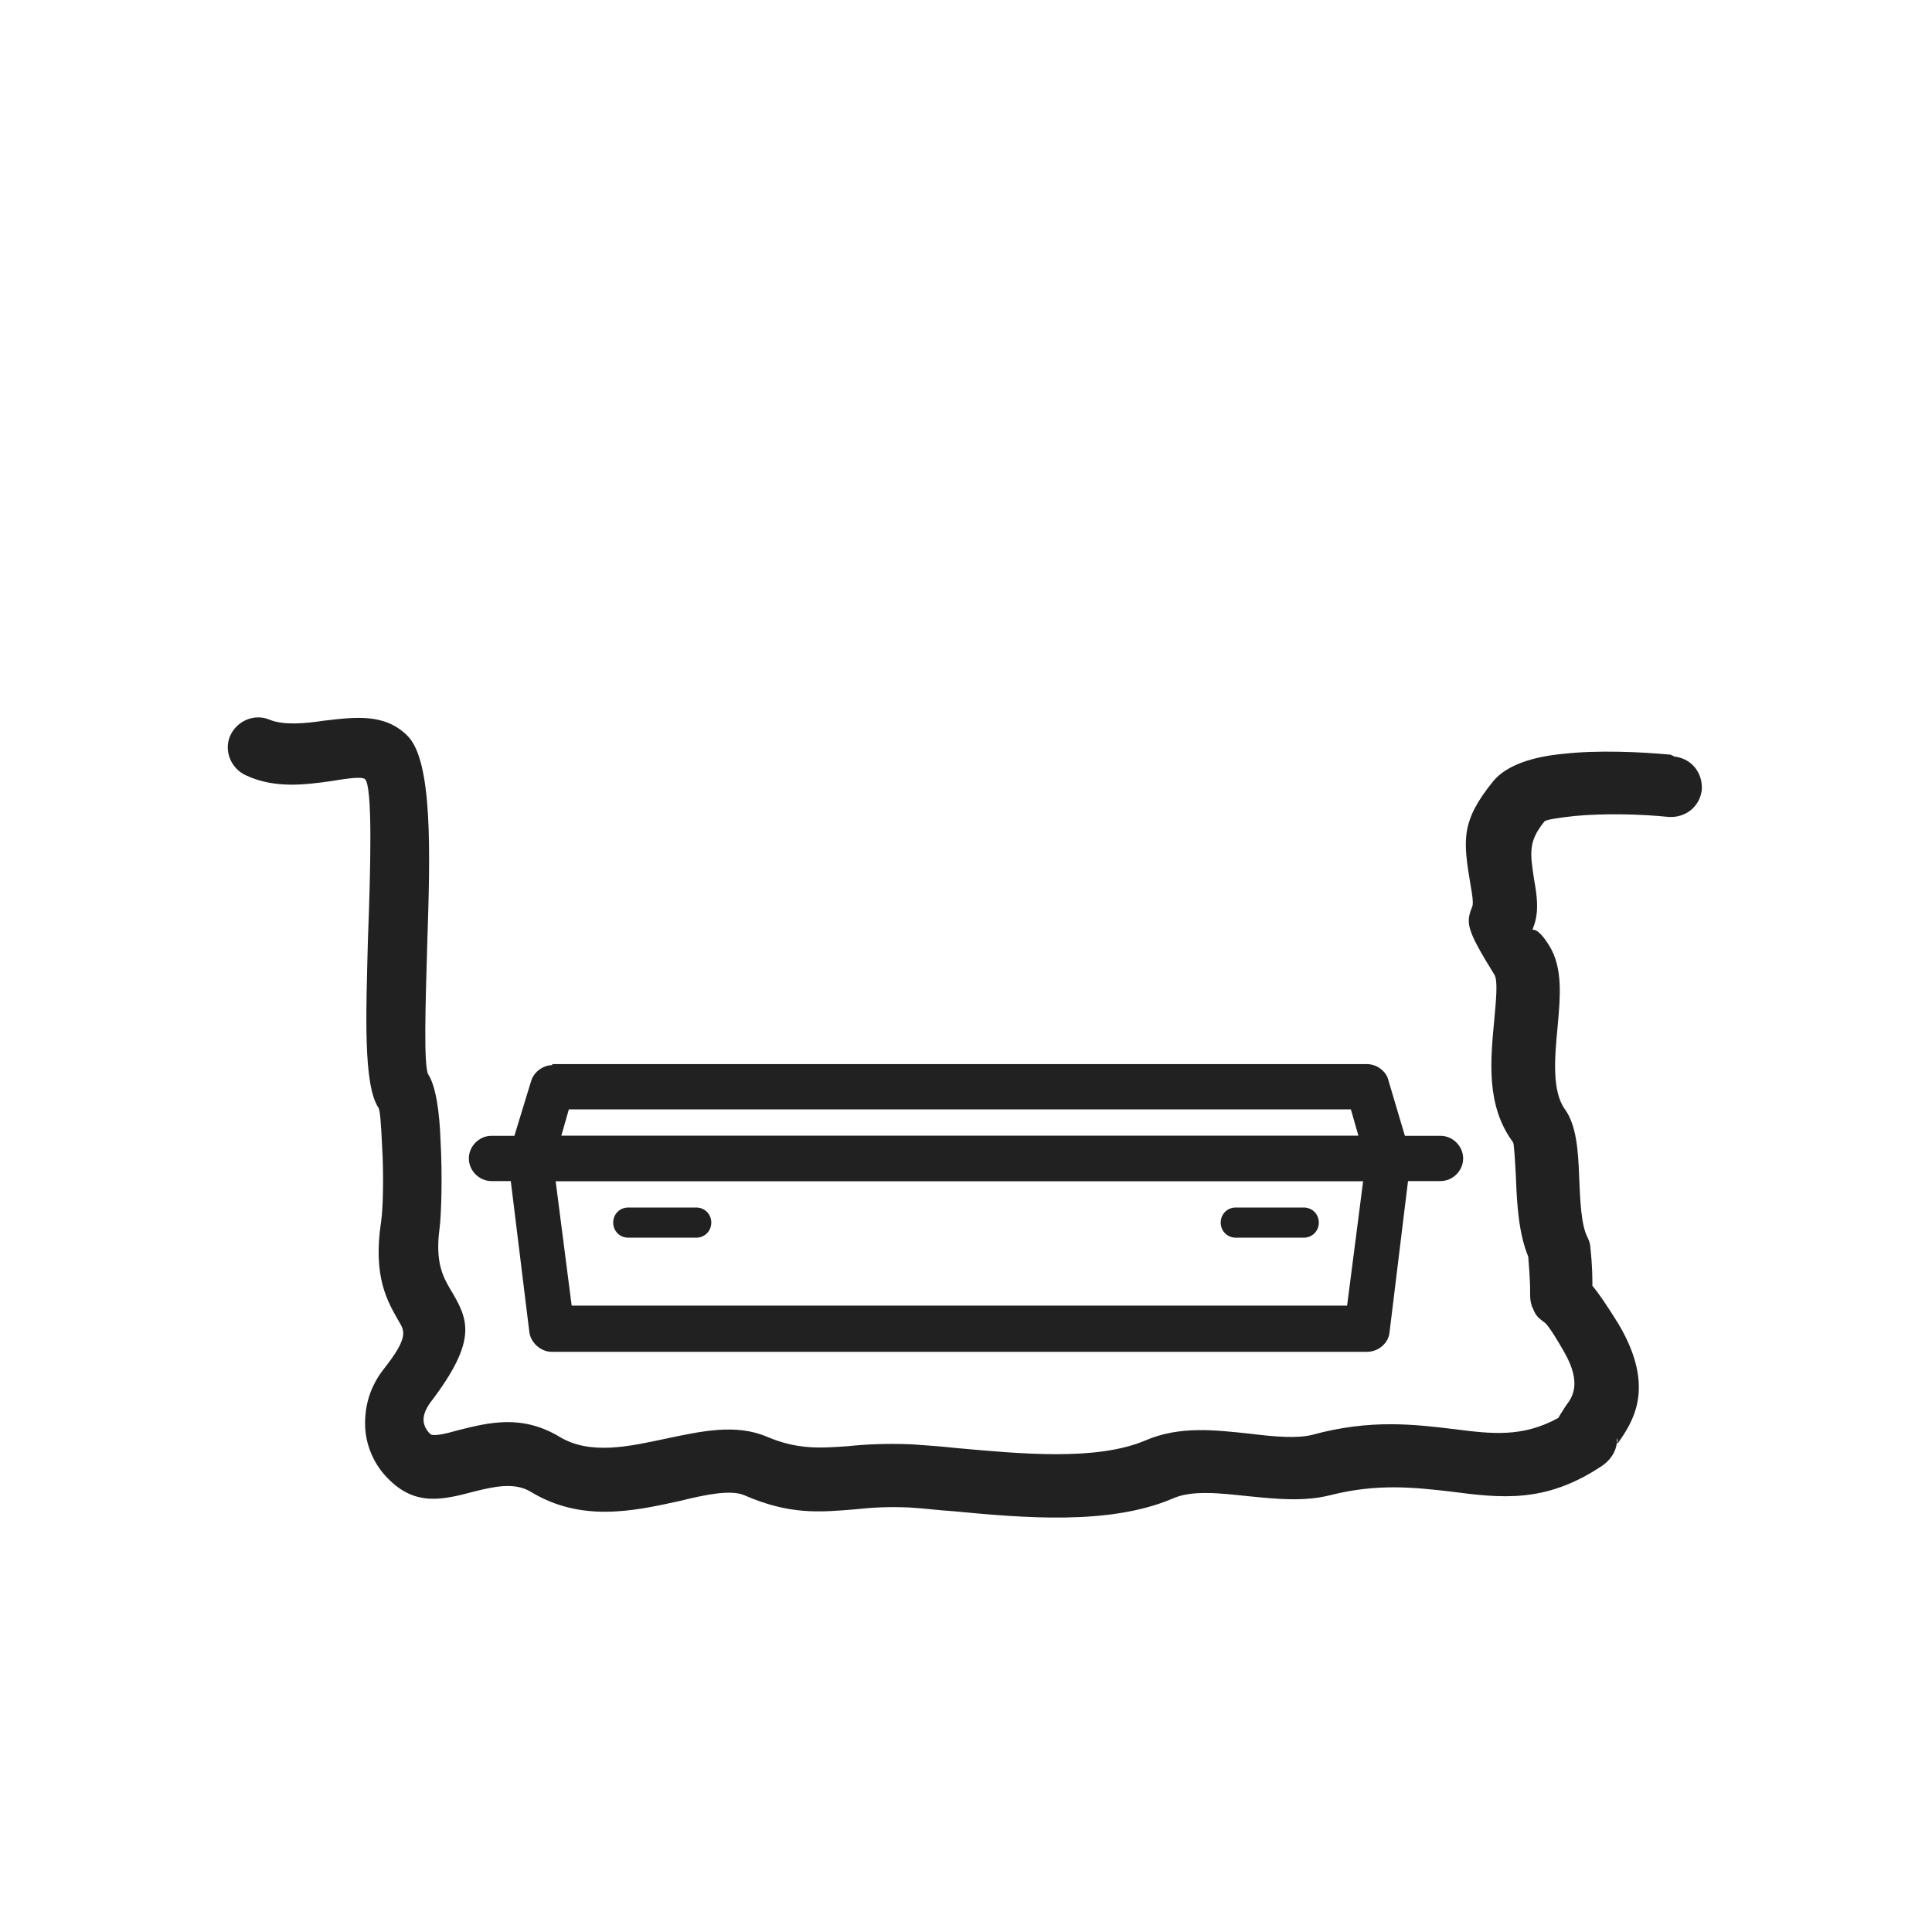 <svg xmlns="http://www.w3.org/2000/svg" xmlns:xlink="http://www.w3.org/1999/xlink" xml:space="preserve" width="2048px" height="2048px" style="shape-rendering:geometricPrecision; text-rendering:geometricPrecision; image-rendering:optimizeQuality; fill-rule:evenodd; clip-rule:evenodd" viewBox="0 0 2048 2048">
 <defs>
  <style type="text/css">
   <![CDATA[
    .fil1 {fill:none}
    .fil0 {fill:#212121;fill-rule:nonzero}
   ]]>
  </style>
 </defs>
 <g id="Layer_x0020_1">
  <path class="fil0" d="M1775 802c18,2 30,17 29,35 -2,18 -17,30 -35,29 -29,-3 -68,-4 -100,-1 -18,2 -31,4 -32,6 -17,21 -15,33 -11,60l1 6c5,28 1,39 -2,47 -2,5 2,-6 17,18 15,24 12,54 9,88 -3,31 -6,67 8,86 12,17 14,43 15,72 1,24 2,51 9,64 2,4 3,8 3,12l0 0c2,18 2,31 2,39 6,7 15,20 28,41 40,68 14,104 -1,126 0,0 0,0 0,0l-1 -1c-1,10 -7,19 -16,25 -60,40 -107,34 -161,27 -36,-4 -76,-9 -127,4 -28,7 -57,4 -87,1 -29,-3 -60,-7 -81,3 -67,28 -157,20 -231,13 -16,-1 -30,-3 -47,-4 -22,-1 -40,0 -58,2 -37,3 -69,6 -117,-15 -14,-6 -40,-1 -68,6 -50,11 -105,23 -159,-10 -17,-10 -39,-5 -59,0 -34,9 -63,16 -92,-14 -14,-14 -24,-35 -24,-58 0,-19 5,-39 20,-58 26,-33 22,-40 16,-50 -12,-21 -28,-47 -19,-106 2,-13 3,-49 1,-81 -1,-21 -2,-38 -4,-40 -16,-25 -13,-99 -11,-177 3,-79 5,-163 -3,-171 -3,-3 -18,-1 -36,2 -28,4 -60,8 -90,-6 -16,-7 -24,-26 -17,-42 7,-16 26,-24 42,-17 15,6 37,4 57,1 34,-4 65,-8 89,16 27,27 24,126 21,218 -2,68 -4,132 1,141 8,12 12,40 13,70 2,35 1,77 -1,93 -5,36 4,52 11,64 19,32 31,53 -21,121 -5,7 -7,13 -7,18 0,6 3,11 7,15 3,3 16,0 30,-4 32,-8 67,-17 107,7 33,20 75,10 113,2 38,-8 74,-16 107,-2 33,14 57,12 86,10 19,-2 40,-3 67,-2 13,1 30,2 48,4 67,6 148,14 200,-8 37,-16 75,-11 113,-7 24,3 48,5 64,1 62,-17 109,-11 151,-6 39,5 72,9 110,-12 2,-4 5,-8 8,-13 7,-9 17,-24 -2,-57 -16,-28 -20,-31 -22,-32 -5,-4 -8,-6 -11,-14 0,-1 -1,-1 -1,-2 -2,-6 -2,-9 -2,-16 0,-4 0,-13 -2,-37 -10,-24 -12,-55 -13,-83 -1,-19 -2,-36 -3,-38 -29,-39 -24,-87 -20,-130 2,-22 4,-42 0,-48 -31,-50 -30,-55 -23,-73 0,-1 1,-3 -1,-15l-1 -6c-8,-48 -11,-68 24,-111 14,-17 42,-26 75,-29 36,-4 81,-2 113,1zm-60 727c0,0 0,-2 -1,-5 0,1 0,3 0,4l1 1z"></path>
  <g id="_516206984">
   <g>
    <path class="fil0" d="M585 1128l864 0c11,0 21,8 23,18l22 74c1,2 1,5 1,8 0,1 0,3 0,4l-22 180c-1,12 -12,21 -24,21l0 0 -864 0c-12,0 -23,-10 -24,-22l-22 -179c0,-1 0,-1 0,-2l0 0c-1,-4 0,-8 2,-12l22 -72c3,-10 13,-17 23,-17l0 0zm846 48l-828 0 -8 28 845 0 -8 -28zm13 76l-855 0 17 132 822 0 17 -132z"></path>
    <path class="fil0" d="M521 1252c-13,0 -24,-11 -24,-24 0,-13 11,-24 24,-24l1006 0c13,0 24,11 24,24 0,13 -11,24 -24,24l-1006 0z"></path>
   </g>
   <g>
    <path class="fil0" d="M666 1312c-9,0 -16,-7 -16,-16 0,-9 7,-16 16,-16l72 0c9,0 16,7 16,16 0,9 -7,16 -16,16l-72 0z"></path>
    <path class="fil0" d="M1310 1312c-9,0 -16,-7 -16,-16 0,-9 7,-16 16,-16l72 0c9,0 16,7 16,16 0,9 -7,16 -16,16l-72 0z"></path>
   </g>
  </g>
 </g>
 <rect class="fil1" width="2048" height="2048"></rect>
</svg>